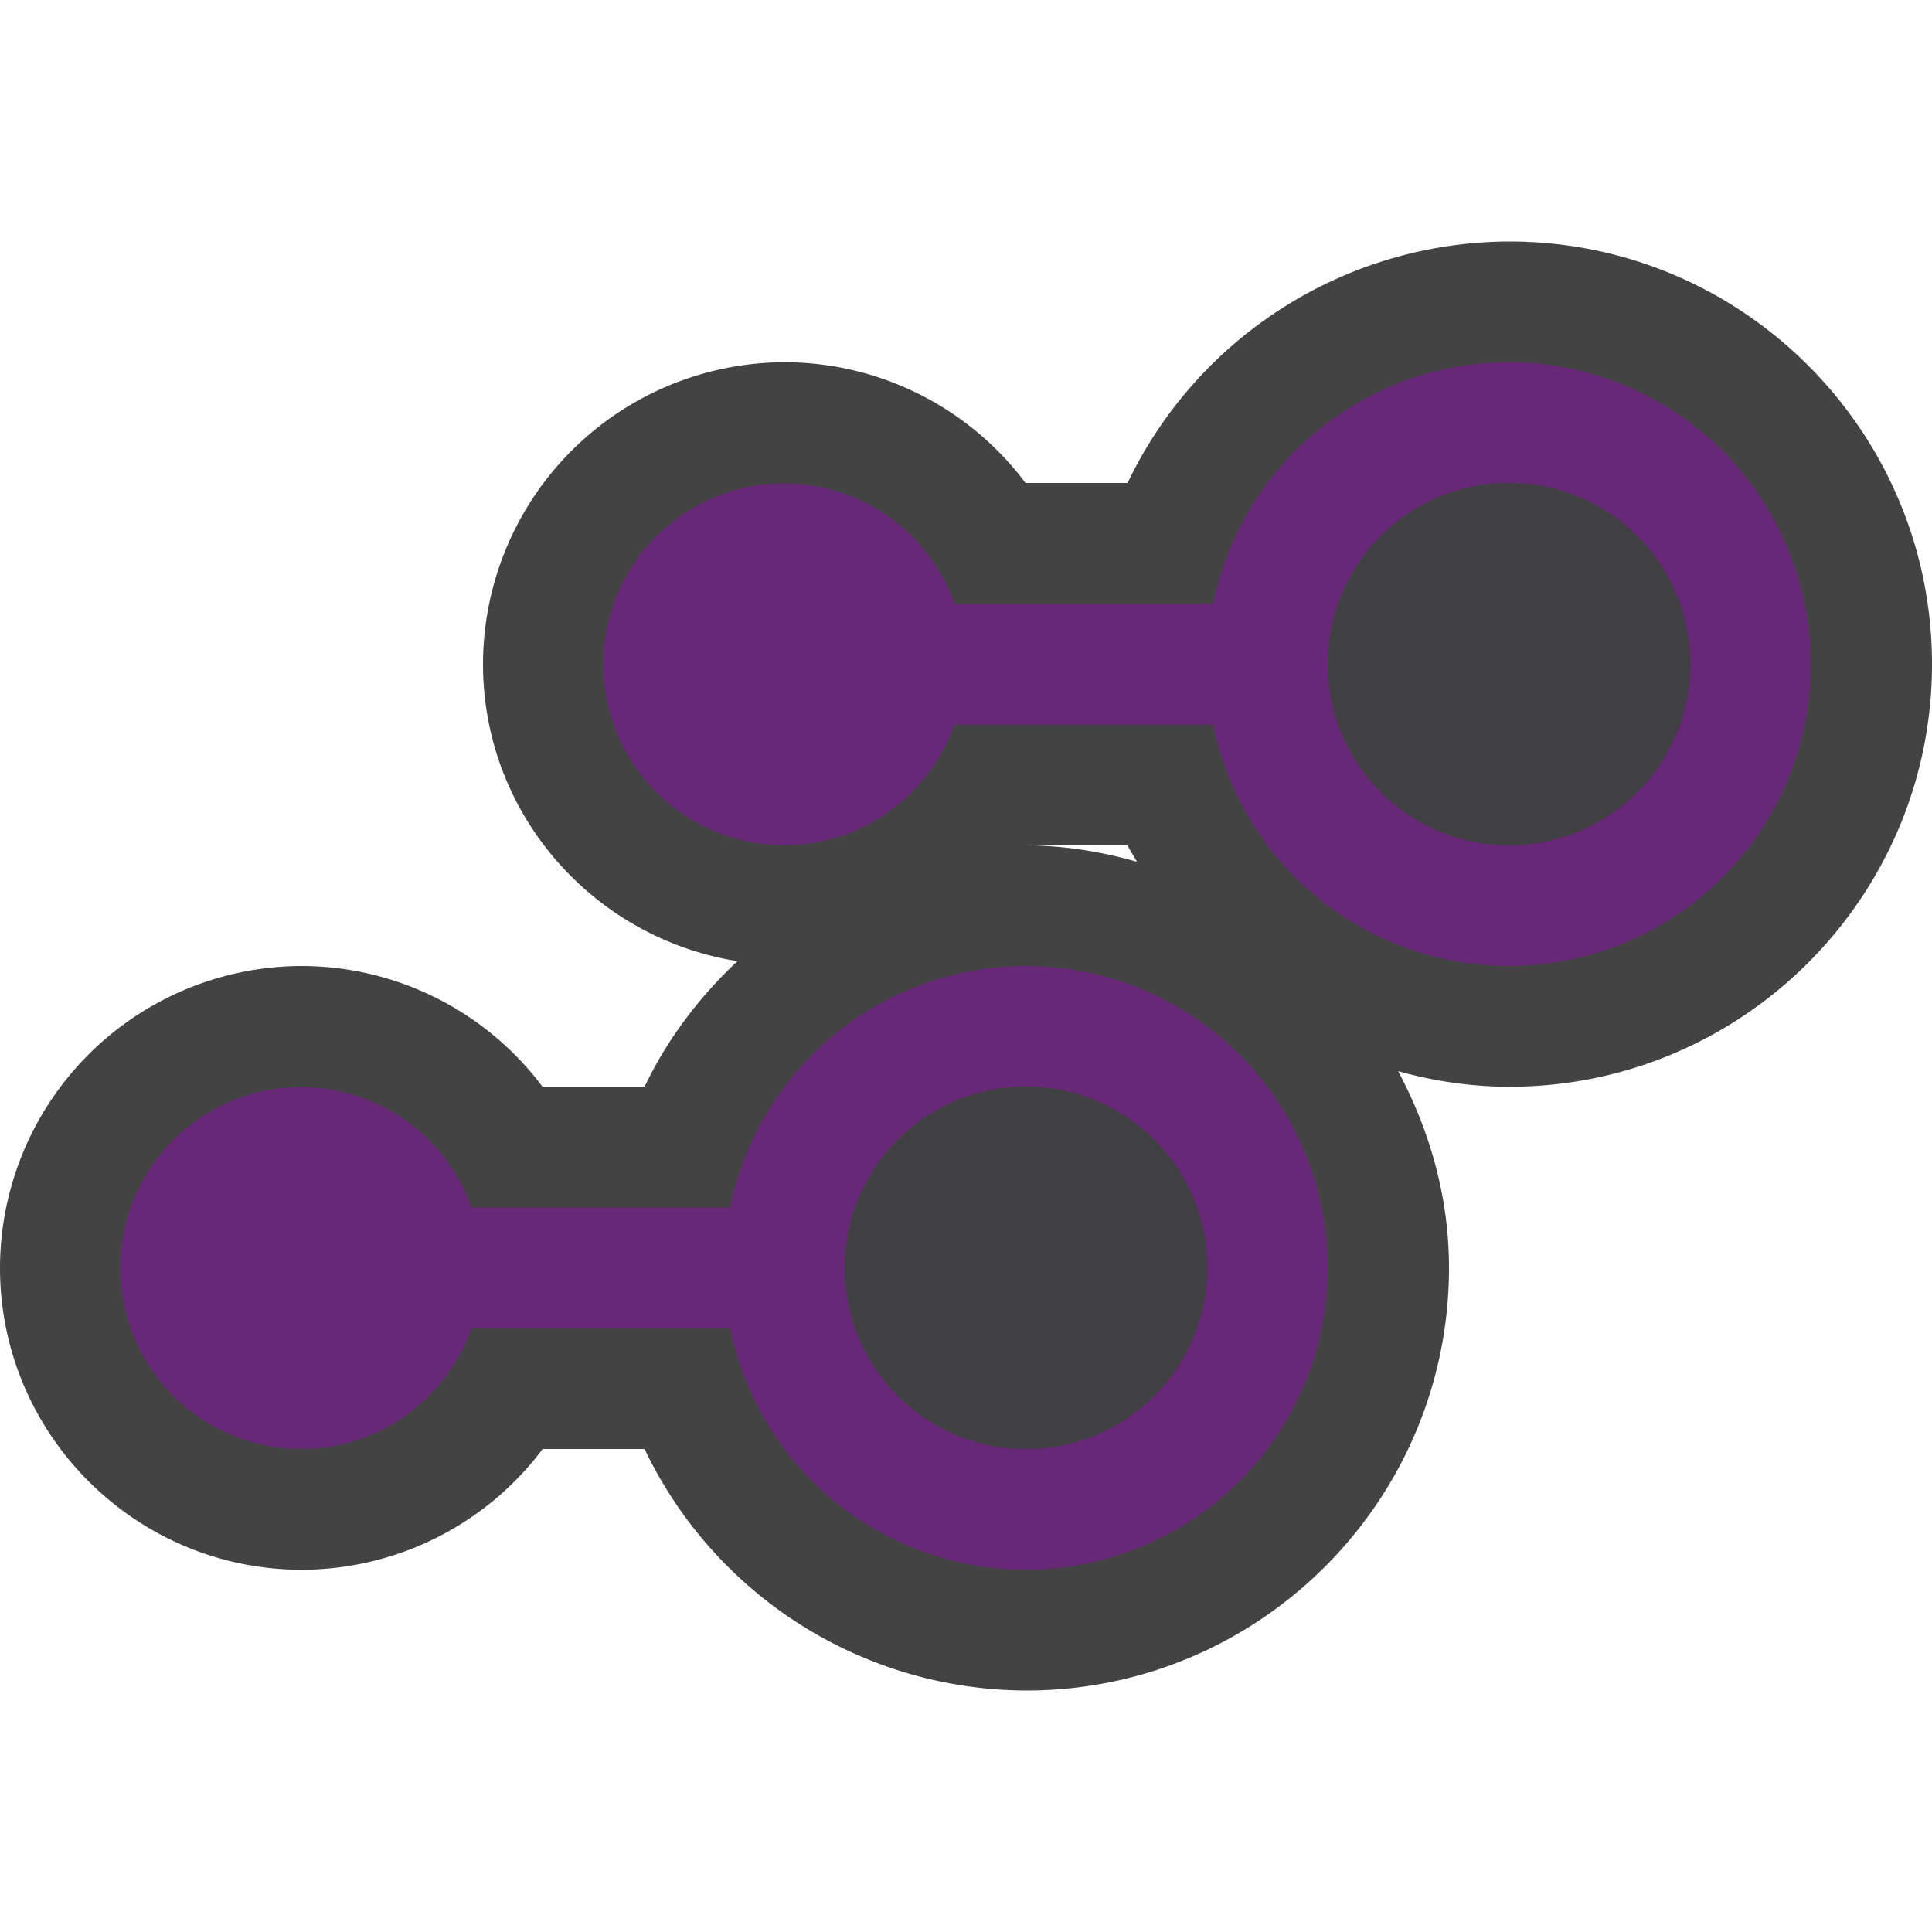 <svg xmlns="http://www.w3.org/2000/svg" viewBox="0 0 16 16"><style>.st0{opacity:0}.st0,.st1{fill:#434343}.st2{fill:#682878}.st3{fill:#403F41}</style><g id="outline"><path class="st0" d="M0 0h16v16H0z"/><path class="st1" d="M12.5 2a3.515 3.515 0 0 0-3.162 2h-.845A2.498 2.498 0 0 0 6.5 3 2.503 2.503 0 0 0 4 5.5c0 1.244.916 2.27 2.107 2.46-.315.296-.58.644-.769 1.04h-.845A2.498 2.498 0 0 0 2.5 8 2.503 2.503 0 0 0 0 10.5C0 11.879 1.122 13 2.5 13a2.5 2.5 0 0 0 1.994-1h.844A3.514 3.514 0 0 0 8.5 14c1.93 0 3.5-1.57 3.5-3.5 0-.591-.161-1.14-.421-1.629.295.082.604.129.921.129C14.43 9 16 7.43 16 5.5S14.43 2 12.5 2zM8.493 7h.845c.022.048.053.09.077.137A3.454 3.454 0 0 0 8.5 7h-.007z"/></g><g id="icon_x5F_bg"><path class="st2" d="M8.5 8a2.502 2.502 0 0 0-2.45 2H3.908A1.497 1.497 0 0 0 1 10.5c0 .83.672 1.5 1.5 1.5.652 0 1.202-.418 1.408-1H6.05A2.5 2.5 0 1 0 8.5 8zm0 4a1.5 1.5 0 1 1 .001-3.001A1.5 1.5 0 0 1 8.5 12zM12.5 3a2.502 2.502 0 0 0-2.45 2H7.908A1.497 1.497 0 0 0 5 5.5C5 6.33 5.672 7 6.5 7c.652 0 1.202-.418 1.408-1h2.142a2.5 2.5 0 1 0 2.45-3zm0 4a1.5 1.5 0 1 1 .001-3.001A1.5 1.5 0 0 1 12.5 7z"/></g><g id="icon_x5F_fg"><circle class="st3" cx="12.5" cy="5.5" r="1.5"/><circle class="st3" cx="8.5" cy="10.5" r="1.5"/></g></svg>